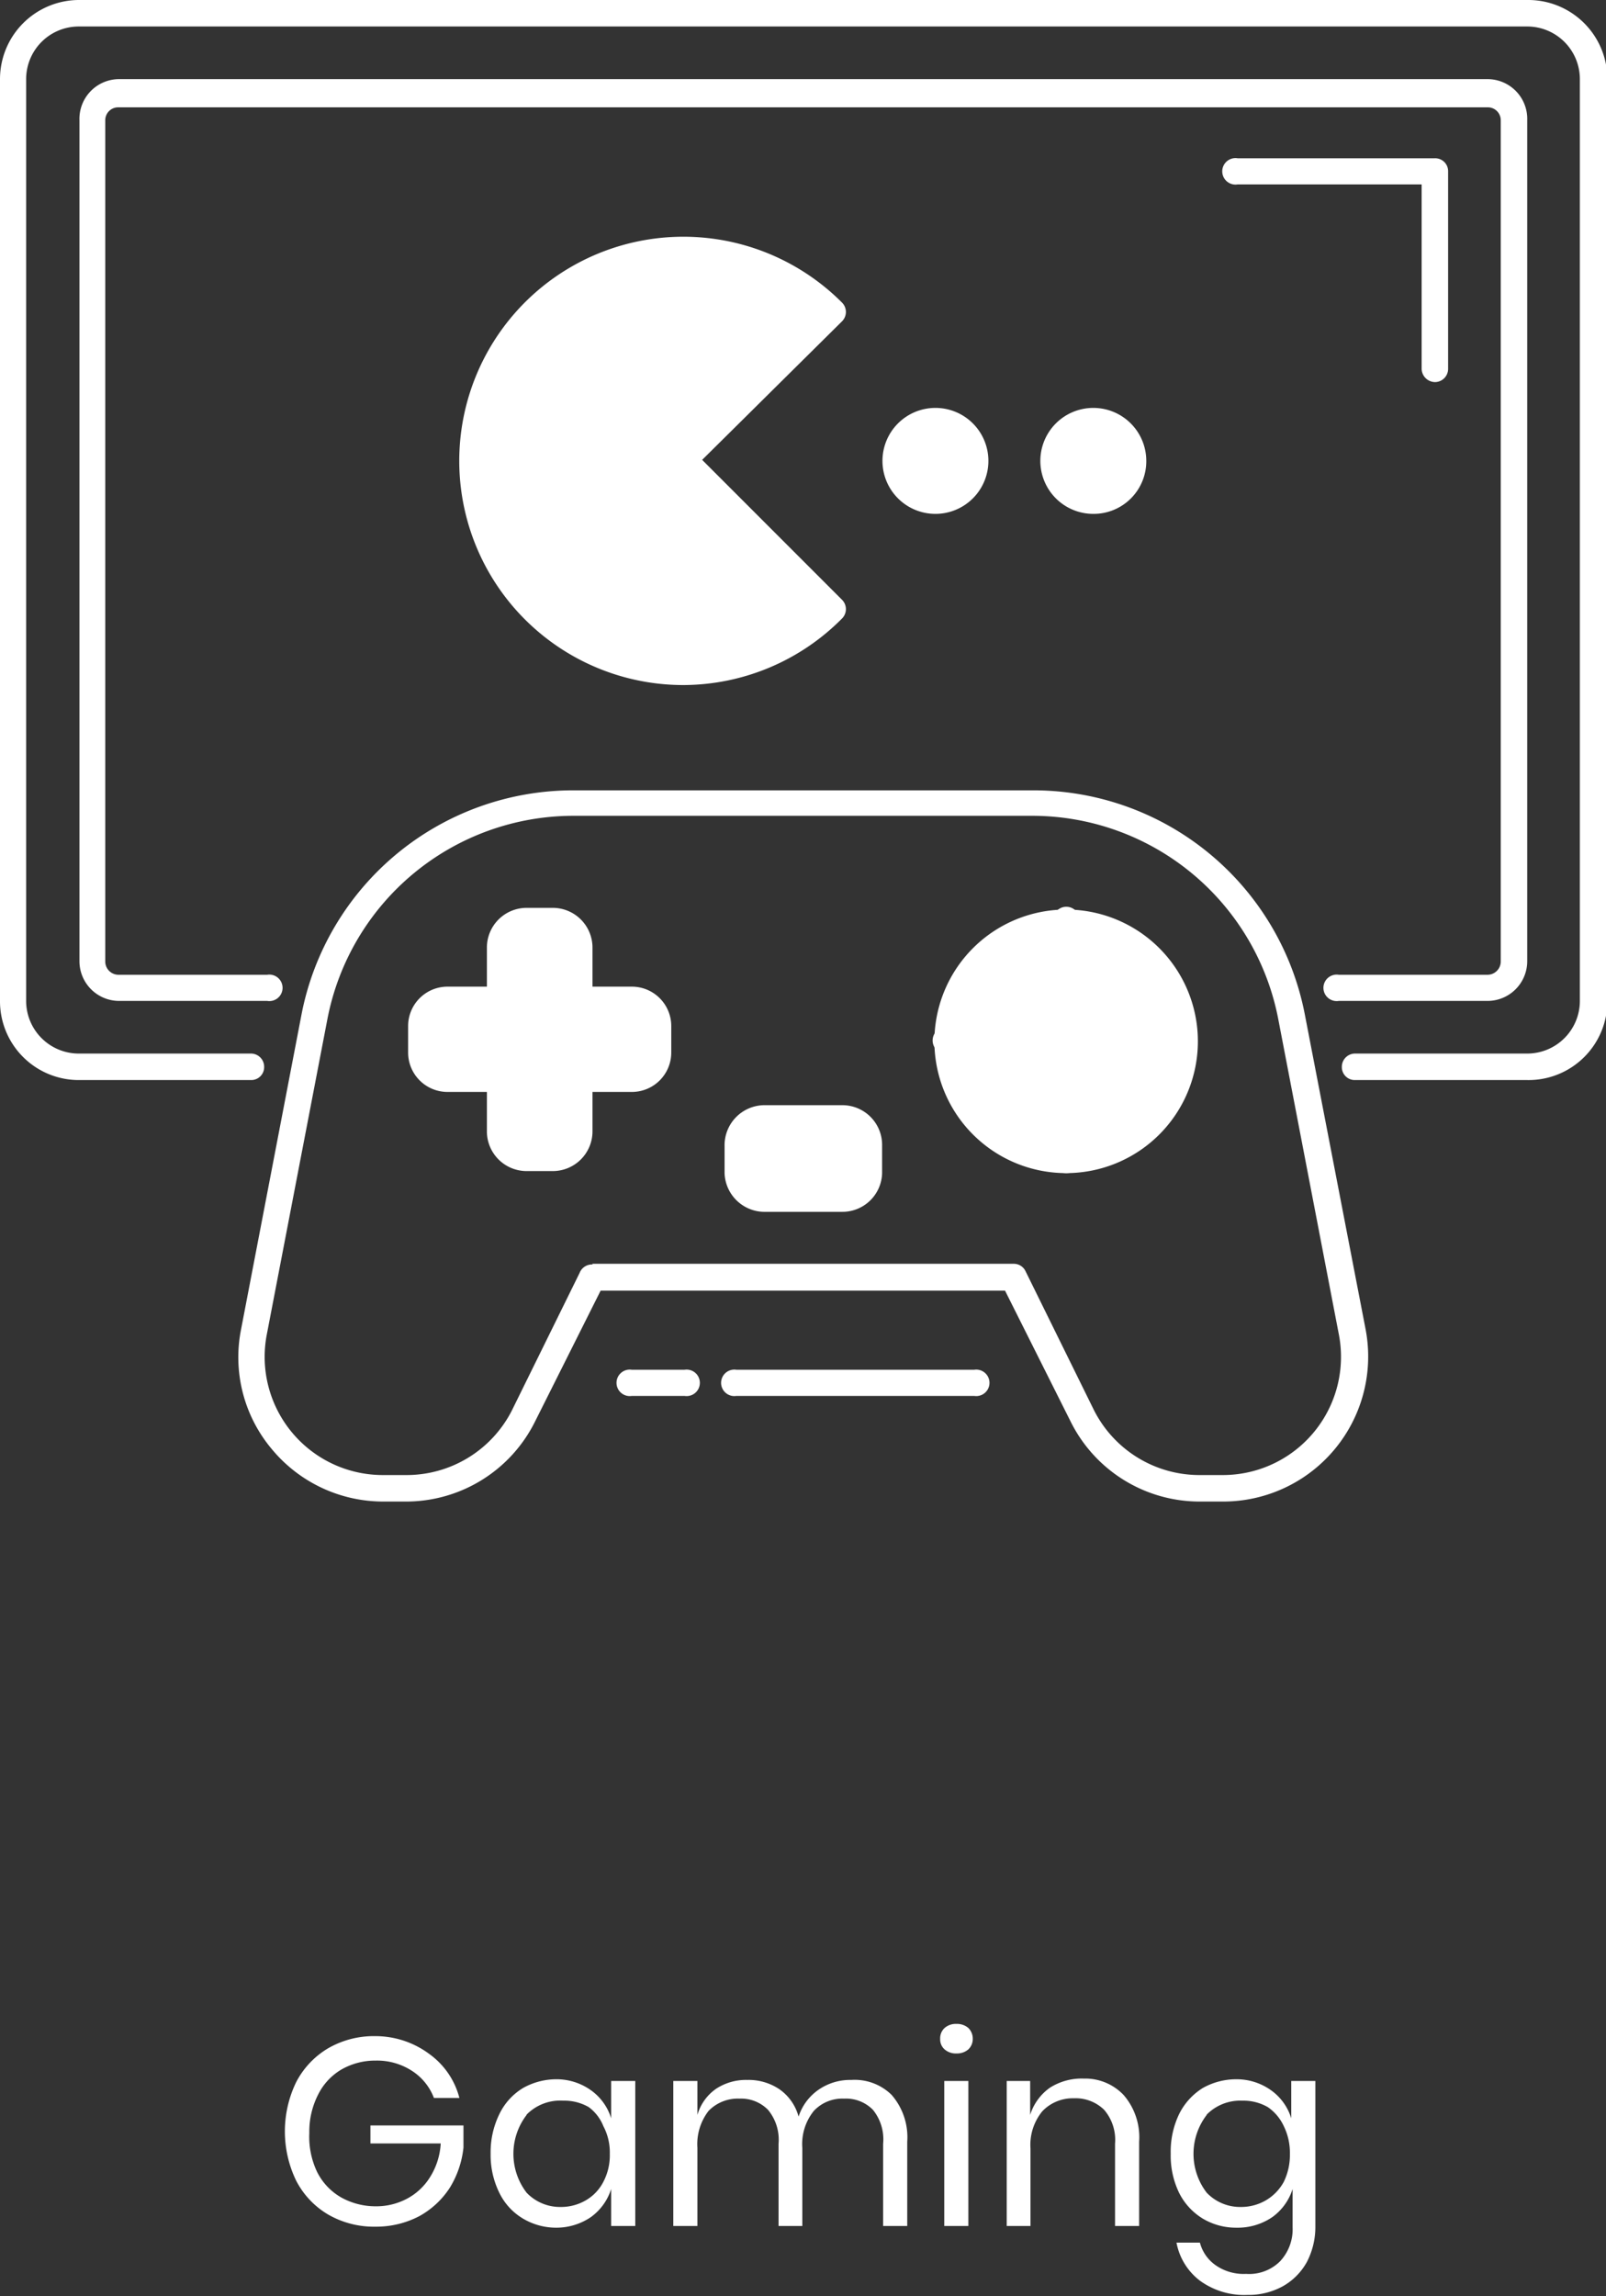 <svg id="Layer_1" data-name="Layer 1" xmlns="http://www.w3.org/2000/svg" viewBox="0 0 47.3 67.61"><rect x="0" y="0" width="47.3" height="67.61" fill="#333333" stroke="none"/><defs><style>.cls-1{fill:#fff;}</style></defs><title>gaming</title><path class="cls-1" d="M13.31,60.94a2.3,2.3,0,0,1,.88,1.29h-.75a1.64,1.64,0,0,0-.65-.8,1.89,1.89,0,0,0-1.07-.3,2,2,0,0,0-1,.26,1.77,1.77,0,0,0-.69.74,2.39,2.39,0,0,0-.26,1.13A2.41,2.41,0,0,0,10,64.41a1.78,1.78,0,0,0,.71.75,2.08,2.08,0,0,0,1,.26,1.93,1.93,0,0,0,.93-.22,1.78,1.78,0,0,0,.68-.63,2.07,2.07,0,0,0,.32-1H11.57v-.53h2.74v.65a2.81,2.81,0,0,1-.4,1.18,2.51,2.51,0,0,1-.9.84,2.73,2.73,0,0,1-1.29.31,2.7,2.7,0,0,1-1.4-.36,2.47,2.47,0,0,1-.94-1,3.33,3.33,0,0,1,0-2.89,2.49,2.49,0,0,1,.94-1,2.69,2.69,0,0,1,1.39-.36A2.66,2.66,0,0,1,13.31,60.94Z" transform="translate(-0.66 -0.46)"/><path class="cls-1" d="M18.06,62a1.58,1.58,0,0,1,.6.83V61.73h.71V66h-.71V64.91a1.62,1.62,0,0,1-.6.83,1.81,1.81,0,0,1-1,.31,1.91,1.91,0,0,1-1-.27,1.79,1.79,0,0,1-.69-.75,2.51,2.51,0,0,1-.26-1.16,2.55,2.55,0,0,1,.26-1.17,1.82,1.82,0,0,1,.69-.76,2,2,0,0,1,1-.26A1.74,1.74,0,0,1,18.06,62Zm-1.89.73a1.88,1.88,0,0,0,0,2.29,1.36,1.36,0,0,0,1,.42,1.45,1.45,0,0,0,.75-.2,1.33,1.33,0,0,0,.51-.54,1.68,1.68,0,0,0,.19-.82,1.66,1.66,0,0,0-.19-.82A1.29,1.29,0,0,0,18,62.5a1.44,1.44,0,0,0-.75-.19A1.39,1.39,0,0,0,16.17,62.72Z" transform="translate(-0.66 -0.46)"/><path class="cls-1" d="M26.92,62.14a1.9,1.9,0,0,1,.46,1.38V66h-.71V63.58a1.38,1.38,0,0,0-.3-1,1.11,1.11,0,0,0-.85-.33,1.15,1.15,0,0,0-.89.36,1.55,1.55,0,0,0-.34,1.09V66h-.7V63.58a1.38,1.38,0,0,0-.31-1,1.11,1.11,0,0,0-.84-.33,1.2,1.2,0,0,0-.91.36,1.6,1.6,0,0,0-.33,1.09V66h-.71V61.73h.71v1a1.41,1.41,0,0,1,.55-.77,1.6,1.6,0,0,1,.92-.26,1.62,1.62,0,0,1,.94.27,1.44,1.44,0,0,1,.57.81,1.53,1.53,0,0,1,.6-.8,1.63,1.63,0,0,1,.95-.28A1.55,1.55,0,0,1,26.92,62.14Z" transform="translate(-0.66 -0.46)"/><path class="cls-1" d="M28.48,60.17a.5.5,0,0,1,.35-.12.51.51,0,0,1,.35.12.44.44,0,0,1,.13.32.42.42,0,0,1-.13.31.51.51,0,0,1-.35.12.5.5,0,0,1-.35-.12.39.39,0,0,1-.13-.31A.41.41,0,0,1,28.48,60.17Zm.7,1.56V66h-.71V61.73Z" transform="translate(-0.66 -0.46)"/><path class="cls-1" d="M33.75,62.14a1.9,1.9,0,0,1,.46,1.38V66H33.5V63.58a1.36,1.36,0,0,0-.32-1,1.2,1.2,0,0,0-.89-.34,1.24,1.24,0,0,0-.93.38,1.56,1.56,0,0,0-.35,1.1V66h-.7V61.73H31v1a1.54,1.54,0,0,1,.58-.8,1.74,1.74,0,0,1,1-.27A1.56,1.56,0,0,1,33.75,62.14Z" transform="translate(-0.66 -0.46)"/><path class="cls-1" d="M38.09,62a1.58,1.58,0,0,1,.6.83V61.73h.71v4.33a2.23,2.23,0,0,1-.25,1,1.84,1.84,0,0,1-.7.71,2.1,2.1,0,0,1-1.05.26,2.22,2.22,0,0,1-1.4-.42,1.83,1.83,0,0,1-.69-1.12H36a1.17,1.17,0,0,0,.47.67,1.44,1.44,0,0,0,.89.25,1.29,1.29,0,0,0,1-.37,1.38,1.38,0,0,0,.37-1V64.91a1.62,1.62,0,0,1-.6.83,1.81,1.81,0,0,1-1.05.31,1.91,1.91,0,0,1-1-.27,1.86,1.86,0,0,1-.69-.75,2.51,2.51,0,0,1-.25-1.16,2.55,2.55,0,0,1,.25-1.17,1.89,1.89,0,0,1,.69-.76,2,2,0,0,1,1-.26A1.74,1.74,0,0,1,38.09,62Zm-1.89.73a1.88,1.88,0,0,0,0,2.29,1.36,1.36,0,0,0,1,.42,1.45,1.45,0,0,0,.75-.2,1.42,1.42,0,0,0,.52-.54,1.8,1.8,0,0,0,.18-.82,1.77,1.77,0,0,0-.18-.82A1.38,1.38,0,0,0,38,62.5a1.44,1.44,0,0,0-.75-.19A1.39,1.39,0,0,0,36.2,62.72Z" transform="translate(-0.66 -0.46)"/><path class="cls-1" d="M36.68,44.67H36a4.24,4.24,0,0,1-3.81-2.36l-1.93-3.85H18.35l-1.93,3.85a4.24,4.24,0,0,1-3.81,2.36h-.67a4.26,4.26,0,0,1-3.28-1.55,4.2,4.2,0,0,1-.9-3.52l1.78-9.27h0a8.15,8.15,0,0,1,8-6.6H31.09a8.14,8.14,0,0,1,8,6.6l1.79,9.27a4.27,4.27,0,0,1-4.19,5.07Zm-18.57-7h12.4a.38.38,0,0,1,.35.21l2,4.06A3.48,3.48,0,0,0,36,43.89h.67a3.48,3.48,0,0,0,3.42-4.15l-1.78-9.26a7.38,7.38,0,0,0-7.23-6H17.53a7.38,7.38,0,0,0-7.23,6L8.52,39.74a3.48,3.48,0,0,0,3.42,4.15h.67A3.48,3.48,0,0,0,15.73,42l2-4.06A.39.39,0,0,1,18.11,37.69Z" transform="translate(-0.66 -0.46)"/><path class="cls-1" d="M45.64,32.26H40.56a.38.38,0,0,1-.38-.39.39.39,0,0,1,.38-.39h5.08a1.55,1.55,0,0,0,1.55-1.55V2.79a1.55,1.55,0,0,0-1.55-1.55H3A1.55,1.55,0,0,0,1.43,2.79V29.93A1.55,1.55,0,0,0,3,31.48H8.06a.39.39,0,0,1,.38.39.38.38,0,0,1-.38.39H3A2.32,2.32,0,0,1,.66,29.93V2.79A2.33,2.33,0,0,1,3,.46H45.64A2.33,2.33,0,0,1,48,2.79V29.93A2.32,2.32,0,0,1,45.64,32.26Z" transform="translate(-0.66 -0.46)"/><path class="cls-1" d="M44.47,29.93H40.09a.39.39,0,1,1,0-.77h4.38a.39.39,0,0,0,.39-.39V4a.38.38,0,0,0-.39-.38H4.15A.38.38,0,0,0,3.76,4V28.77a.39.39,0,0,0,.39.39H8.53a.39.39,0,1,1,0,.77H4.15A1.17,1.17,0,0,1,3,28.77V4A1.17,1.17,0,0,1,4.15,2.79H44.47A1.17,1.17,0,0,1,45.64,4V28.77A1.17,1.17,0,0,1,44.47,29.93Z" transform="translate(-0.66 -0.46)"/><circle class="cls-1" cx="31.41" cy="30.63" r="3.49"/><path class="cls-1" d="M32.07,35a3.88,3.88,0,1,1,3.87-3.87A3.88,3.88,0,0,1,32.07,35Zm0-7a3.11,3.11,0,1,0,3.1,3.11A3.11,3.11,0,0,0,32.07,28Z" transform="translate(-0.66 -0.46)"/><path class="cls-1" d="M19.27,29.9H17.72V28.35a.78.78,0,0,0-.78-.78h-.77a.78.78,0,0,0-.78.78V29.9H13.84a.77.77,0,0,0-.77.78v.77a.77.77,0,0,0,.77.78h1.55v1.55a.77.77,0,0,0,.78.77h.77a.77.77,0,0,0,.78-.77V32.23h1.55a.78.78,0,0,0,.78-.78v-.77A.78.78,0,0,0,19.27,29.9Z" transform="translate(-0.66 -0.46)"/><path class="cls-1" d="M16.94,34.94h-.77A1.17,1.17,0,0,1,15,33.78V32.61H13.84a1.16,1.16,0,0,1-1.16-1.16v-.77a1.16,1.16,0,0,1,1.16-1.17H15V28.35a1.17,1.17,0,0,1,1.17-1.16h.77a1.17,1.17,0,0,1,1.17,1.16v1.16h1.16a1.16,1.16,0,0,1,1.16,1.17v.77a1.16,1.16,0,0,1-1.16,1.16H18.11v1.17A1.17,1.17,0,0,1,16.94,34.94Zm-3.1-4.65a.39.39,0,0,0-.39.39v.77a.4.4,0,0,0,.39.39h1.55a.38.38,0,0,1,.39.39v1.55a.39.39,0,0,0,.39.39h.77a.39.39,0,0,0,.39-.39V32.23a.38.38,0,0,1,.39-.39h1.55a.4.4,0,0,0,.39-.39v-.77a.39.39,0,0,0-.39-.39H17.72a.39.39,0,0,1-.39-.39V28.35a.39.39,0,0,0-.39-.39h-.77a.39.39,0,0,0-.39.39V29.9a.39.39,0,0,1-.39.39Z" transform="translate(-0.66 -0.46)"/><line class="cls-1" x1="31.41" y1="27.14" x2="31.41" y2="29.08"/><path class="cls-1" d="M32.07,29.93a.38.38,0,0,1-.39-.39V27.61a.39.39,0,1,1,.77,0v1.93A.38.38,0,0,1,32.07,29.93Z" transform="translate(-0.66 -0.46)"/><line class="cls-1" x1="31.41" y1="32.18" x2="31.41" y2="34.12"/><path class="cls-1" d="M32.07,35a.38.38,0,0,1-.39-.38V32.65a.39.39,0,1,1,.77,0v1.94A.38.38,0,0,1,32.07,35Z" transform="translate(-0.66 -0.46)"/><line class="cls-1" x1="34.9" y1="30.63" x2="32.96" y2="30.63"/><path class="cls-1" d="M35.56,31.48H33.62a.39.39,0,1,1,0-.77h1.94a.39.39,0,0,1,0,.77Z" transform="translate(-0.66 -0.46)"/><line class="cls-1" x1="29.86" y1="30.63" x2="27.92" y2="30.63"/><path class="cls-1" d="M30.51,31.48H28.58a.39.39,0,1,1,0-.77h1.93a.39.39,0,1,1,0,.77Z" transform="translate(-0.66 -0.46)"/><rect class="cls-1" x="21.71" y="32.96" width="3.88" height="2.33" rx="1"/><path class="cls-1" d="M25.47,36.14H23.15A1.18,1.18,0,0,1,22,35V34.2A1.18,1.18,0,0,1,23.15,33h2.32a1.17,1.17,0,0,1,1.17,1.17V35A1.17,1.17,0,0,1,25.47,36.14Zm-2.32-2.33a.38.38,0,0,0-.39.39V35a.38.38,0,0,0,.39.39h2.32a.38.38,0,0,0,.39-.39V34.2a.38.38,0,0,0-.39-.39Z" transform="translate(-0.66 -0.46)"/><path class="cls-1" d="M25.18,9.65a6.21,6.21,0,1,0,0,8.77L20.79,14Z" transform="translate(-0.66 -0.46)"/><path class="cls-1" d="M20.79,20.63A6.6,6.6,0,1,1,25.46,9.37a.39.39,0,0,1,0,.55L21.34,14l4.12,4.12a.39.39,0,0,1,0,.55A6.6,6.6,0,0,1,20.79,20.63Zm0-12.41a5.82,5.82,0,1,0,3.83,10.19l-4.1-4.1a.39.39,0,0,1,0-.55l4.1-4.1A5.76,5.76,0,0,0,20.79,8.22Z" transform="translate(-0.66 -0.46)"/><circle class="cls-1" cx="27.56" cy="13.57" r="1.16"/><path class="cls-1" d="M28.21,15.59A1.56,1.56,0,1,1,29.77,14,1.56,1.56,0,0,1,28.21,15.59Zm0-2.33A.78.78,0,1,0,29,14,.78.78,0,0,0,28.21,13.26Z" transform="translate(-0.66 -0.46)"/><circle class="cls-1" cx="32.21" cy="13.57" r="1.16"/><path class="cls-1" d="M32.87,15.59A1.56,1.56,0,1,1,34.42,14,1.55,1.55,0,0,1,32.87,15.59Zm0-2.33a.78.78,0,1,0,.77.77A.78.78,0,0,0,32.87,13.26Z" transform="translate(-0.66 -0.46)"/><path class="cls-1" d="M42.92,11.71a.4.4,0,0,1-.39-.39V5.89H37.11a.39.39,0,1,1,0-.77h5.81a.38.38,0,0,1,.39.38v5.82A.39.39,0,0,1,42.92,11.71Z" transform="translate(-0.66 -0.46)"/><path class="cls-1" d="M20.82,41.56H19.27a.39.39,0,1,1,0-.77h1.55a.39.39,0,1,1,0,.77Z" transform="translate(-0.66 -0.46)"/><path class="cls-1" d="M29.35,41.56h-7a.39.39,0,1,1,0-.77h7a.39.39,0,1,1,0,.77Z" transform="translate(-0.66 -0.46)"/></svg>